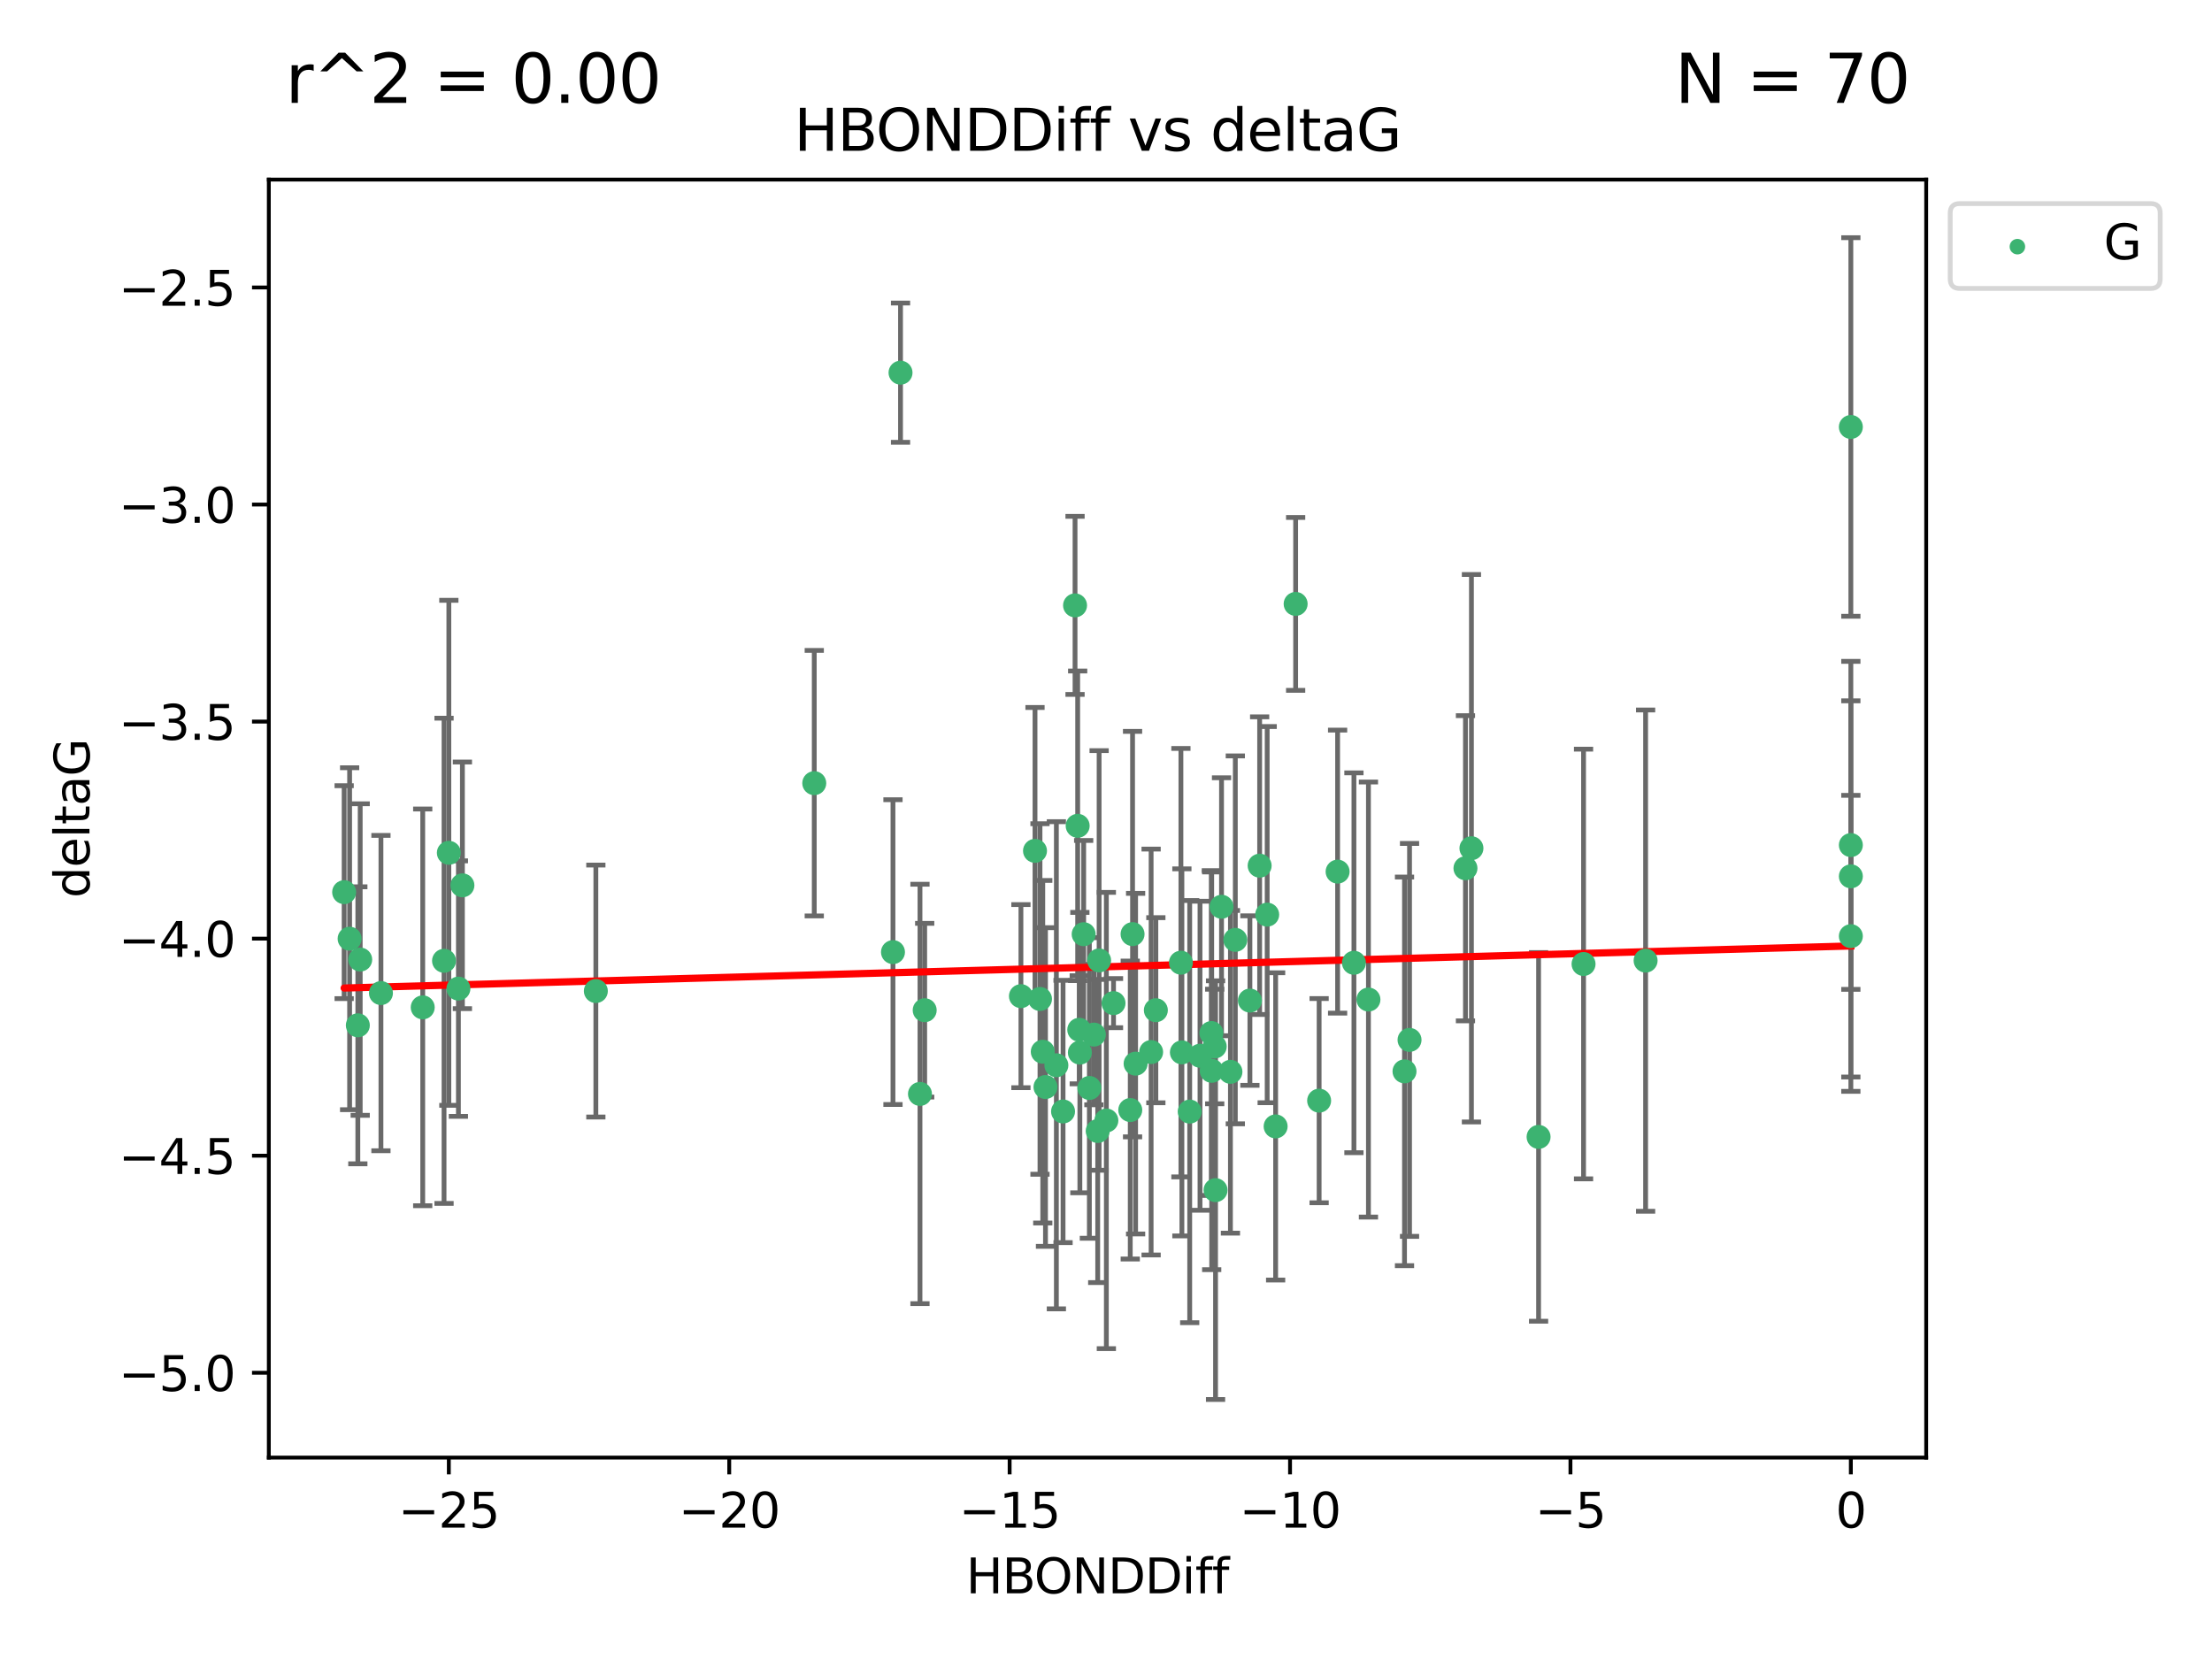 <?xml version="1.0" encoding="utf-8" standalone="no"?>
<!DOCTYPE svg PUBLIC "-//W3C//DTD SVG 1.1//EN"
  "http://www.w3.org/Graphics/SVG/1.1/DTD/svg11.dtd">
<svg xmlns:xlink="http://www.w3.org/1999/xlink" width="460.8pt" height="345.6pt" viewBox="0 0 460.8 345.6" xmlns="http://www.w3.org/2000/svg" version="1.1">
 <defs>
  <style type="text/css">*{stroke-linejoin: round; stroke-linecap: butt}</style>
 </defs>
 <g id="figure_1">
  <g id="patch_1">
   <path d="M 0 345.6 
L 460.8 345.6 
L 460.8 0 
L 0 0 
z
" style="fill: #ffffff"/>
  </g>
  <g id="axes_1">
   <g id="patch_2">
    <path d="M 56 303.64 
L 401.26 303.64 
L 401.26 37.411 
L 56 37.411 
z
" style="fill: #ffffff"/>
   </g>
   <g id="PathCollection_1">
    <defs>
     <path id="m0d43e11c08" d="M 0 1.118 
C 0.297 1.118 0.581 1 0.791 0.791 
C 1 0.581 1.118 0.297 1.118 0 
C 1.118 -0.297 1 -0.581 0.791 -0.791 
C 0.581 -1 0.297 -1.118 0 -1.118 
C -0.297 -1.118 -0.581 -1 -0.791 -0.791 
C -1 -0.581 -1.118 -0.297 -1.118 0 
C -1.118 0.297 -1 0.581 -0.791 0.791 
C -0.581 1 -0.297 1.118 0 1.118 
z
" style="stroke: #3cb371"/>
    </defs>
    <g clip-path="url(#pdf6b70dbbc)">
     <use xlink:href="#m0d43e11c08" x="240.786" y="210.445" style="fill: #3cb371; stroke: #3cb371"/>
     <use xlink:href="#m0d43e11c08" x="247.838" y="231.565" style="fill: #3cb371; stroke: #3cb371"/>
     <use xlink:href="#m0d43e11c08" x="256.322" y="223.278" style="fill: #3cb371; stroke: #3cb371"/>
     <use xlink:href="#m0d43e11c08" x="263.978" y="190.536" style="fill: #3cb371; stroke: #3cb371"/>
     <use xlink:href="#m0d43e11c08" x="257.34" y="195.79" style="fill: #3cb371; stroke: #3cb371"/>
     <use xlink:href="#m0d43e11c08" x="191.648" y="227.886" style="fill: #3cb371; stroke: #3cb371"/>
     <use xlink:href="#m0d43e11c08" x="79.358" y="206.875" style="fill: #3cb371; stroke: #3cb371"/>
     <use xlink:href="#m0d43e11c08" x="220.062" y="221.915" style="fill: #3cb371; stroke: #3cb371"/>
     <use xlink:href="#m0d43e11c08" x="253.046" y="218.004" style="fill: #3cb371; stroke: #3cb371"/>
     <use xlink:href="#m0d43e11c08" x="192.63" y="210.445" style="fill: #3cb371; stroke: #3cb371"/>
     <use xlink:href="#m0d43e11c08" x="217.795" y="226.445" style="fill: #3cb371; stroke: #3cb371"/>
     <use xlink:href="#m0d43e11c08" x="236.568" y="221.579" style="fill: #3cb371; stroke: #3cb371"/>
     <use xlink:href="#m0d43e11c08" x="274.799" y="229.285" style="fill: #3cb371; stroke: #3cb371"/>
     <use xlink:href="#m0d43e11c08" x="75.037" y="199.894" style="fill: #3cb371; stroke: #3cb371"/>
     <use xlink:href="#m0d43e11c08" x="235.453" y="231.24" style="fill: #3cb371; stroke: #3cb371"/>
     <use xlink:href="#m0d43e11c08" x="217.228" y="219.093" style="fill: #3cb371; stroke: #3cb371"/>
     <use xlink:href="#m0d43e11c08" x="265.738" y="234.649" style="fill: #3cb371; stroke: #3cb371"/>
     <use xlink:href="#m0d43e11c08" x="93.504" y="177.657" style="fill: #3cb371; stroke: #3cb371"/>
     <use xlink:href="#m0d43e11c08" x="96.328" y="184.432" style="fill: #3cb371; stroke: #3cb371"/>
     <use xlink:href="#m0d43e11c08" x="186.023" y="198.343" style="fill: #3cb371; stroke: #3cb371"/>
     <use xlink:href="#m0d43e11c08" x="92.502" y="200.151" style="fill: #3cb371; stroke: #3cb371"/>
     <use xlink:href="#m0d43e11c08" x="235.933" y="194.591" style="fill: #3cb371; stroke: #3cb371"/>
     <use xlink:href="#m0d43e11c08" x="252.351" y="215.199" style="fill: #3cb371; stroke: #3cb371"/>
     <use xlink:href="#m0d43e11c08" x="212.677" y="207.515" style="fill: #3cb371; stroke: #3cb371"/>
     <use xlink:href="#m0d43e11c08" x="239.8" y="219.158" style="fill: #3cb371; stroke: #3cb371"/>
     <use xlink:href="#m0d43e11c08" x="95.497" y="205.944" style="fill: #3cb371; stroke: #3cb371"/>
     <use xlink:href="#m0d43e11c08" x="285.072" y="208.224" style="fill: #3cb371; stroke: #3cb371"/>
     <use xlink:href="#m0d43e11c08" x="88.061" y="209.853" style="fill: #3cb371; stroke: #3cb371"/>
     <use xlink:href="#m0d43e11c08" x="74.544" y="213.59" style="fill: #3cb371; stroke: #3cb371"/>
     <use xlink:href="#m0d43e11c08" x="226.935" y="226.644" style="fill: #3cb371; stroke: #3cb371"/>
     <use xlink:href="#m0d43e11c08" x="230.474" y="233.421" style="fill: #3cb371; stroke: #3cb371"/>
     <use xlink:href="#m0d43e11c08" x="224.957" y="219.277" style="fill: #3cb371; stroke: #3cb371"/>
     <use xlink:href="#m0d43e11c08" x="246.21" y="219.228" style="fill: #3cb371; stroke: #3cb371"/>
     <use xlink:href="#m0d43e11c08" x="292.585" y="223.183" style="fill: #3cb371; stroke: #3cb371"/>
     <use xlink:href="#m0d43e11c08" x="246.006" y="200.544" style="fill: #3cb371; stroke: #3cb371"/>
     <use xlink:href="#m0d43e11c08" x="227.876" y="215.525" style="fill: #3cb371; stroke: #3cb371"/>
     <use xlink:href="#m0d43e11c08" x="260.379" y="208.437" style="fill: #3cb371; stroke: #3cb371"/>
     <use xlink:href="#m0d43e11c08" x="269.906" y="125.806" style="fill: #3cb371; stroke: #3cb371"/>
     <use xlink:href="#m0d43e11c08" x="252.418" y="223.07" style="fill: #3cb371; stroke: #3cb371"/>
     <use xlink:href="#m0d43e11c08" x="249.983" y="219.93" style="fill: #3cb371; stroke: #3cb371"/>
     <use xlink:href="#m0d43e11c08" x="253.222" y="247.928" style="fill: #3cb371; stroke: #3cb371"/>
     <use xlink:href="#m0d43e11c08" x="228.966" y="200.077" style="fill: #3cb371; stroke: #3cb371"/>
     <use xlink:href="#m0d43e11c08" x="224.828" y="214.52" style="fill: #3cb371; stroke: #3cb371"/>
     <use xlink:href="#m0d43e11c08" x="282.048" y="200.564" style="fill: #3cb371; stroke: #3cb371"/>
     <use xlink:href="#m0d43e11c08" x="228.674" y="235.61" style="fill: #3cb371; stroke: #3cb371"/>
     <use xlink:href="#m0d43e11c08" x="221.453" y="231.539" style="fill: #3cb371; stroke: #3cb371"/>
     <use xlink:href="#m0d43e11c08" x="278.648" y="181.575" style="fill: #3cb371; stroke: #3cb371"/>
     <use xlink:href="#m0d43e11c08" x="223.952" y="126.112" style="fill: #3cb371; stroke: #3cb371"/>
     <use xlink:href="#m0d43e11c08" x="231.965" y="208.97" style="fill: #3cb371; stroke: #3cb371"/>
     <use xlink:href="#m0d43e11c08" x="254.466" y="188.896" style="fill: #3cb371; stroke: #3cb371"/>
     <use xlink:href="#m0d43e11c08" x="216.649" y="208.106" style="fill: #3cb371; stroke: #3cb371"/>
     <use xlink:href="#m0d43e11c08" x="320.515" y="236.838" style="fill: #3cb371; stroke: #3cb371"/>
     <use xlink:href="#m0d43e11c08" x="224.498" y="172.031" style="fill: #3cb371; stroke: #3cb371"/>
     <use xlink:href="#m0d43e11c08" x="71.694" y="185.854" style="fill: #3cb371; stroke: #3cb371"/>
     <use xlink:href="#m0d43e11c08" x="72.833" y="195.552" style="fill: #3cb371; stroke: #3cb371"/>
     <use xlink:href="#m0d43e11c08" x="385.566" y="195.021" style="fill: #3cb371; stroke: #3cb371"/>
     <use xlink:href="#m0d43e11c08" x="169.626" y="163.147" style="fill: #3cb371; stroke: #3cb371"/>
     <use xlink:href="#m0d43e11c08" x="124.127" y="206.454" style="fill: #3cb371; stroke: #3cb371"/>
     <use xlink:href="#m0d43e11c08" x="225.748" y="194.61" style="fill: #3cb371; stroke: #3cb371"/>
     <use xlink:href="#m0d43e11c08" x="262.407" y="180.334" style="fill: #3cb371; stroke: #3cb371"/>
     <use xlink:href="#m0d43e11c08" x="306.527" y="176.703" style="fill: #3cb371; stroke: #3cb371"/>
     <use xlink:href="#m0d43e11c08" x="305.283" y="180.872" style="fill: #3cb371; stroke: #3cb371"/>
     <use xlink:href="#m0d43e11c08" x="342.81" y="200.112" style="fill: #3cb371; stroke: #3cb371"/>
     <use xlink:href="#m0d43e11c08" x="385.566" y="88.945" style="fill: #3cb371; stroke: #3cb371"/>
     <use xlink:href="#m0d43e11c08" x="215.611" y="177.247" style="fill: #3cb371; stroke: #3cb371"/>
     <use xlink:href="#m0d43e11c08" x="385.566" y="182.557" style="fill: #3cb371; stroke: #3cb371"/>
     <use xlink:href="#m0d43e11c08" x="293.632" y="216.63" style="fill: #3cb371; stroke: #3cb371"/>
     <use xlink:href="#m0d43e11c08" x="329.882" y="200.821" style="fill: #3cb371; stroke: #3cb371"/>
     <use xlink:href="#m0d43e11c08" x="187.596" y="77.635" style="fill: #3cb371; stroke: #3cb371"/>
     <use xlink:href="#m0d43e11c08" x="385.566" y="176.046" style="fill: #3cb371; stroke: #3cb371"/>
    </g>
   </g>
   <g id="matplotlib.axis_1">
    <g id="xtick_1">
     <g id="line2d_1">
      <defs>
       <path id="m29bdcb2460" d="M 0 0 
L 0 3.5 
" style="stroke: #000000; stroke-width: 0.8"/>
      </defs>
      <g>
       <use xlink:href="#m29bdcb2460" x="93.498" y="303.64" style="stroke: #000000; stroke-width: 0.8"/>
      </g>
     </g>
     <g id="text_1">
      <!-- −25 -->
      <g transform="translate(82.946 318.238)scale(0.1 -0.1)">
       <defs>
        <path id="DejaVuSans-2212" d="M 678 2272 
L 4684 2272 
L 4684 1741 
L 678 1741 
L 678 2272 
z
" transform="scale(0.016)"/>
        <path id="DejaVuSans-32" d="M 1228 531 
L 3431 531 
L 3431 0 
L 469 0 
L 469 531 
Q 828 903 1448 1529 
Q 2069 2156 2228 2338 
Q 2531 2678 2651 2914 
Q 2772 3150 2772 3378 
Q 2772 3750 2511 3984 
Q 2250 4219 1831 4219 
Q 1534 4219 1204 4116 
Q 875 4013 500 3803 
L 500 4441 
Q 881 4594 1212 4672 
Q 1544 4750 1819 4750 
Q 2544 4750 2975 4387 
Q 3406 4025 3406 3419 
Q 3406 3131 3298 2873 
Q 3191 2616 2906 2266 
Q 2828 2175 2409 1742 
Q 1991 1309 1228 531 
z
" transform="scale(0.016)"/>
        <path id="DejaVuSans-35" d="M 691 4666 
L 3169 4666 
L 3169 4134 
L 1269 4134 
L 1269 2991 
Q 1406 3038 1543 3061 
Q 1681 3084 1819 3084 
Q 2600 3084 3056 2656 
Q 3513 2228 3513 1497 
Q 3513 744 3044 326 
Q 2575 -91 1722 -91 
Q 1428 -91 1123 -41 
Q 819 9 494 109 
L 494 744 
Q 775 591 1075 516 
Q 1375 441 1709 441 
Q 2250 441 2565 725 
Q 2881 1009 2881 1497 
Q 2881 1984 2565 2268 
Q 2250 2553 1709 2553 
Q 1456 2553 1204 2497 
Q 953 2441 691 2322 
L 691 4666 
z
" transform="scale(0.016)"/>
       </defs>
       <use xlink:href="#DejaVuSans-2212"/>
       <use xlink:href="#DejaVuSans-32" x="83.789"/>
       <use xlink:href="#DejaVuSans-35" x="147.412"/>
      </g>
     </g>
    </g>
    <g id="xtick_2">
     <g id="line2d_2">
      <g>
       <use xlink:href="#m29bdcb2460" x="151.912" y="303.64" style="stroke: #000000; stroke-width: 0.8"/>
      </g>
     </g>
     <g id="text_2">
      <!-- −20 -->
      <g transform="translate(141.36 318.238)scale(0.1 -0.1)">
       <defs>
        <path id="DejaVuSans-30" d="M 2034 4250 
Q 1547 4250 1301 3770 
Q 1056 3291 1056 2328 
Q 1056 1369 1301 889 
Q 1547 409 2034 409 
Q 2525 409 2770 889 
Q 3016 1369 3016 2328 
Q 3016 3291 2770 3770 
Q 2525 4250 2034 4250 
z
M 2034 4750 
Q 2819 4750 3233 4129 
Q 3647 3509 3647 2328 
Q 3647 1150 3233 529 
Q 2819 -91 2034 -91 
Q 1250 -91 836 529 
Q 422 1150 422 2328 
Q 422 3509 836 4129 
Q 1250 4750 2034 4750 
z
" transform="scale(0.016)"/>
       </defs>
       <use xlink:href="#DejaVuSans-2212"/>
       <use xlink:href="#DejaVuSans-32" x="83.789"/>
       <use xlink:href="#DejaVuSans-30" x="147.412"/>
      </g>
     </g>
    </g>
    <g id="xtick_3">
     <g id="line2d_3">
      <g>
       <use xlink:href="#m29bdcb2460" x="210.326" y="303.64" style="stroke: #000000; stroke-width: 0.8"/>
      </g>
     </g>
     <g id="text_3">
      <!-- −15 -->
      <g transform="translate(199.773 318.238)scale(0.1 -0.1)">
       <defs>
        <path id="DejaVuSans-31" d="M 794 531 
L 1825 531 
L 1825 4091 
L 703 3866 
L 703 4441 
L 1819 4666 
L 2450 4666 
L 2450 531 
L 3481 531 
L 3481 0 
L 794 0 
L 794 531 
z
" transform="scale(0.016)"/>
       </defs>
       <use xlink:href="#DejaVuSans-2212"/>
       <use xlink:href="#DejaVuSans-31" x="83.789"/>
       <use xlink:href="#DejaVuSans-35" x="147.412"/>
      </g>
     </g>
    </g>
    <g id="xtick_4">
     <g id="line2d_4">
      <g>
       <use xlink:href="#m29bdcb2460" x="268.739" y="303.64" style="stroke: #000000; stroke-width: 0.8"/>
      </g>
     </g>
     <g id="text_4">
      <!-- −10 -->
      <g transform="translate(258.187 318.238)scale(0.1 -0.1)">
       <use xlink:href="#DejaVuSans-2212"/>
       <use xlink:href="#DejaVuSans-31" x="83.789"/>
       <use xlink:href="#DejaVuSans-30" x="147.412"/>
      </g>
     </g>
    </g>
    <g id="xtick_5">
     <g id="line2d_5">
      <g>
       <use xlink:href="#m29bdcb2460" x="327.153" y="303.64" style="stroke: #000000; stroke-width: 0.8"/>
      </g>
     </g>
     <g id="text_5">
      <!-- −5 -->
      <g transform="translate(319.782 318.238)scale(0.1 -0.1)">
       <use xlink:href="#DejaVuSans-2212"/>
       <use xlink:href="#DejaVuSans-35" x="83.789"/>
      </g>
     </g>
    </g>
    <g id="xtick_6">
     <g id="line2d_6">
      <g>
       <use xlink:href="#m29bdcb2460" x="385.566" y="303.64" style="stroke: #000000; stroke-width: 0.8"/>
      </g>
     </g>
     <g id="text_6">
      <!-- 0 -->
      <g transform="translate(382.385 318.238)scale(0.1 -0.1)">
       <use xlink:href="#DejaVuSans-30"/>
      </g>
     </g>
    </g>
    <g id="text_7">
     <!-- HBONDDiff -->
     <g transform="translate(201.241 331.917)scale(0.1 -0.1)">
      <defs>
       <path id="DejaVuSans-48" d="M 628 4666 
L 1259 4666 
L 1259 2753 
L 3553 2753 
L 3553 4666 
L 4184 4666 
L 4184 0 
L 3553 0 
L 3553 2222 
L 1259 2222 
L 1259 0 
L 628 0 
L 628 4666 
z
" transform="scale(0.016)"/>
       <path id="DejaVuSans-42" d="M 1259 2228 
L 1259 519 
L 2272 519 
Q 2781 519 3026 730 
Q 3272 941 3272 1375 
Q 3272 1813 3026 2020 
Q 2781 2228 2272 2228 
L 1259 2228 
z
M 1259 4147 
L 1259 2741 
L 2194 2741 
Q 2656 2741 2882 2914 
Q 3109 3088 3109 3444 
Q 3109 3797 2882 3972 
Q 2656 4147 2194 4147 
L 1259 4147 
z
M 628 4666 
L 2241 4666 
Q 2963 4666 3353 4366 
Q 3744 4066 3744 3513 
Q 3744 3084 3544 2831 
Q 3344 2578 2956 2516 
Q 3422 2416 3680 2098 
Q 3938 1781 3938 1306 
Q 3938 681 3513 340 
Q 3088 0 2303 0 
L 628 0 
L 628 4666 
z
" transform="scale(0.016)"/>
       <path id="DejaVuSans-4f" d="M 2522 4238 
Q 1834 4238 1429 3725 
Q 1025 3213 1025 2328 
Q 1025 1447 1429 934 
Q 1834 422 2522 422 
Q 3209 422 3611 934 
Q 4013 1447 4013 2328 
Q 4013 3213 3611 3725 
Q 3209 4238 2522 4238 
z
M 2522 4750 
Q 3503 4750 4090 4092 
Q 4678 3434 4678 2328 
Q 4678 1225 4090 567 
Q 3503 -91 2522 -91 
Q 1538 -91 948 565 
Q 359 1222 359 2328 
Q 359 3434 948 4092 
Q 1538 4750 2522 4750 
z
" transform="scale(0.016)"/>
       <path id="DejaVuSans-4e" d="M 628 4666 
L 1478 4666 
L 3547 763 
L 3547 4666 
L 4159 4666 
L 4159 0 
L 3309 0 
L 1241 3903 
L 1241 0 
L 628 0 
L 628 4666 
z
" transform="scale(0.016)"/>
       <path id="DejaVuSans-44" d="M 1259 4147 
L 1259 519 
L 2022 519 
Q 2988 519 3436 956 
Q 3884 1394 3884 2338 
Q 3884 3275 3436 3711 
Q 2988 4147 2022 4147 
L 1259 4147 
z
M 628 4666 
L 1925 4666 
Q 3281 4666 3915 4102 
Q 4550 3538 4550 2338 
Q 4550 1131 3912 565 
Q 3275 0 1925 0 
L 628 0 
L 628 4666 
z
" transform="scale(0.016)"/>
       <path id="DejaVuSans-69" d="M 603 3500 
L 1178 3500 
L 1178 0 
L 603 0 
L 603 3500 
z
M 603 4863 
L 1178 4863 
L 1178 4134 
L 603 4134 
L 603 4863 
z
" transform="scale(0.016)"/>
       <path id="DejaVuSans-66" d="M 2375 4863 
L 2375 4384 
L 1825 4384 
Q 1516 4384 1395 4259 
Q 1275 4134 1275 3809 
L 1275 3500 
L 2222 3500 
L 2222 3053 
L 1275 3053 
L 1275 0 
L 697 0 
L 697 3053 
L 147 3053 
L 147 3500 
L 697 3500 
L 697 3744 
Q 697 4328 969 4595 
Q 1241 4863 1831 4863 
L 2375 4863 
z
" transform="scale(0.016)"/>
      </defs>
      <use xlink:href="#DejaVuSans-48"/>
      <use xlink:href="#DejaVuSans-42" x="75.195"/>
      <use xlink:href="#DejaVuSans-4f" x="142.049"/>
      <use xlink:href="#DejaVuSans-4e" x="220.76"/>
      <use xlink:href="#DejaVuSans-44" x="295.564"/>
      <use xlink:href="#DejaVuSans-44" x="372.566"/>
      <use xlink:href="#DejaVuSans-69" x="449.568"/>
      <use xlink:href="#DejaVuSans-66" x="477.352"/>
      <use xlink:href="#DejaVuSans-66" x="512.557"/>
     </g>
    </g>
   </g>
   <g id="matplotlib.axis_2">
    <g id="ytick_1">
     <g id="line2d_7">
      <defs>
       <path id="mbcb724a16e" d="M 0 0 
L -3.5 0 
" style="stroke: #000000; stroke-width: 0.8"/>
      </defs>
      <g>
       <use xlink:href="#mbcb724a16e" x="56" y="285.973" style="stroke: #000000; stroke-width: 0.8"/>
      </g>
     </g>
     <g id="text_8">
      <!-- −5.0 -->
      <g transform="translate(24.717 289.772)scale(0.1 -0.1)">
       <defs>
        <path id="DejaVuSans-2e" d="M 684 794 
L 1344 794 
L 1344 0 
L 684 0 
L 684 794 
z
" transform="scale(0.016)"/>
       </defs>
       <use xlink:href="#DejaVuSans-2212"/>
       <use xlink:href="#DejaVuSans-35" x="83.789"/>
       <use xlink:href="#DejaVuSans-2e" x="147.412"/>
       <use xlink:href="#DejaVuSans-30" x="179.199"/>
      </g>
     </g>
    </g>
    <g id="ytick_2">
     <g id="line2d_8">
      <g>
       <use xlink:href="#mbcb724a16e" x="56" y="240.755" style="stroke: #000000; stroke-width: 0.8"/>
      </g>
     </g>
     <g id="text_9">
      <!-- −4.5 -->
      <g transform="translate(24.717 244.554)scale(0.1 -0.1)">
       <defs>
        <path id="DejaVuSans-34" d="M 2419 4116 
L 825 1625 
L 2419 1625 
L 2419 4116 
z
M 2253 4666 
L 3047 4666 
L 3047 1625 
L 3713 1625 
L 3713 1100 
L 3047 1100 
L 3047 0 
L 2419 0 
L 2419 1100 
L 313 1100 
L 313 1709 
L 2253 4666 
z
" transform="scale(0.016)"/>
       </defs>
       <use xlink:href="#DejaVuSans-2212"/>
       <use xlink:href="#DejaVuSans-34" x="83.789"/>
       <use xlink:href="#DejaVuSans-2e" x="147.412"/>
       <use xlink:href="#DejaVuSans-35" x="179.199"/>
      </g>
     </g>
    </g>
    <g id="ytick_3">
     <g id="line2d_9">
      <g>
       <use xlink:href="#mbcb724a16e" x="56" y="195.537" style="stroke: #000000; stroke-width: 0.8"/>
      </g>
     </g>
     <g id="text_10">
      <!-- −4.0 -->
      <g transform="translate(24.717 199.336)scale(0.1 -0.1)">
       <use xlink:href="#DejaVuSans-2212"/>
       <use xlink:href="#DejaVuSans-34" x="83.789"/>
       <use xlink:href="#DejaVuSans-2e" x="147.412"/>
       <use xlink:href="#DejaVuSans-30" x="179.199"/>
      </g>
     </g>
    </g>
    <g id="ytick_4">
     <g id="line2d_10">
      <g>
       <use xlink:href="#mbcb724a16e" x="56" y="150.319" style="stroke: #000000; stroke-width: 0.8"/>
      </g>
     </g>
     <g id="text_11">
      <!-- −3.5 -->
      <g transform="translate(24.717 154.119)scale(0.1 -0.1)">
       <defs>
        <path id="DejaVuSans-33" d="M 2597 2516 
Q 3050 2419 3304 2112 
Q 3559 1806 3559 1356 
Q 3559 666 3084 287 
Q 2609 -91 1734 -91 
Q 1441 -91 1130 -33 
Q 819 25 488 141 
L 488 750 
Q 750 597 1062 519 
Q 1375 441 1716 441 
Q 2309 441 2620 675 
Q 2931 909 2931 1356 
Q 2931 1769 2642 2001 
Q 2353 2234 1838 2234 
L 1294 2234 
L 1294 2753 
L 1863 2753 
Q 2328 2753 2575 2939 
Q 2822 3125 2822 3475 
Q 2822 3834 2567 4026 
Q 2313 4219 1838 4219 
Q 1578 4219 1281 4162 
Q 984 4106 628 3988 
L 628 4550 
Q 988 4650 1302 4700 
Q 1616 4750 1894 4750 
Q 2613 4750 3031 4423 
Q 3450 4097 3450 3541 
Q 3450 3153 3228 2886 
Q 3006 2619 2597 2516 
z
" transform="scale(0.016)"/>
       </defs>
       <use xlink:href="#DejaVuSans-2212"/>
       <use xlink:href="#DejaVuSans-33" x="83.789"/>
       <use xlink:href="#DejaVuSans-2e" x="147.412"/>
       <use xlink:href="#DejaVuSans-35" x="179.199"/>
      </g>
     </g>
    </g>
    <g id="ytick_5">
     <g id="line2d_11">
      <g>
       <use xlink:href="#mbcb724a16e" x="56" y="105.102" style="stroke: #000000; stroke-width: 0.8"/>
      </g>
     </g>
     <g id="text_12">
      <!-- −3.0 -->
      <g transform="translate(24.717 108.901)scale(0.1 -0.1)">
       <use xlink:href="#DejaVuSans-2212"/>
       <use xlink:href="#DejaVuSans-33" x="83.789"/>
       <use xlink:href="#DejaVuSans-2e" x="147.412"/>
       <use xlink:href="#DejaVuSans-30" x="179.199"/>
      </g>
     </g>
    </g>
    <g id="ytick_6">
     <g id="line2d_12">
      <g>
       <use xlink:href="#mbcb724a16e" x="56" y="59.884" style="stroke: #000000; stroke-width: 0.8"/>
      </g>
     </g>
     <g id="text_13">
      <!-- −2.5 -->
      <g transform="translate(24.717 63.683)scale(0.1 -0.1)">
       <use xlink:href="#DejaVuSans-2212"/>
       <use xlink:href="#DejaVuSans-32" x="83.789"/>
       <use xlink:href="#DejaVuSans-2e" x="147.412"/>
       <use xlink:href="#DejaVuSans-35" x="179.199"/>
      </g>
     </g>
    </g>
    <g id="text_14">
     <!-- deltaG -->
     <g transform="translate(18.637 187.064)rotate(-90)scale(0.1 -0.1)">
      <defs>
       <path id="DejaVuSans-64" d="M 2906 2969 
L 2906 4863 
L 3481 4863 
L 3481 0 
L 2906 0 
L 2906 525 
Q 2725 213 2448 61 
Q 2172 -91 1784 -91 
Q 1150 -91 751 415 
Q 353 922 353 1747 
Q 353 2572 751 3078 
Q 1150 3584 1784 3584 
Q 2172 3584 2448 3432 
Q 2725 3281 2906 2969 
z
M 947 1747 
Q 947 1113 1208 752 
Q 1469 391 1925 391 
Q 2381 391 2643 752 
Q 2906 1113 2906 1747 
Q 2906 2381 2643 2742 
Q 2381 3103 1925 3103 
Q 1469 3103 1208 2742 
Q 947 2381 947 1747 
z
" transform="scale(0.016)"/>
       <path id="DejaVuSans-65" d="M 3597 1894 
L 3597 1613 
L 953 1613 
Q 991 1019 1311 708 
Q 1631 397 2203 397 
Q 2534 397 2845 478 
Q 3156 559 3463 722 
L 3463 178 
Q 3153 47 2828 -22 
Q 2503 -91 2169 -91 
Q 1331 -91 842 396 
Q 353 884 353 1716 
Q 353 2575 817 3079 
Q 1281 3584 2069 3584 
Q 2775 3584 3186 3129 
Q 3597 2675 3597 1894 
z
M 3022 2063 
Q 3016 2534 2758 2815 
Q 2500 3097 2075 3097 
Q 1594 3097 1305 2825 
Q 1016 2553 972 2059 
L 3022 2063 
z
" transform="scale(0.016)"/>
       <path id="DejaVuSans-6c" d="M 603 4863 
L 1178 4863 
L 1178 0 
L 603 0 
L 603 4863 
z
" transform="scale(0.016)"/>
       <path id="DejaVuSans-74" d="M 1172 4494 
L 1172 3500 
L 2356 3500 
L 2356 3053 
L 1172 3053 
L 1172 1153 
Q 1172 725 1289 603 
Q 1406 481 1766 481 
L 2356 481 
L 2356 0 
L 1766 0 
Q 1100 0 847 248 
Q 594 497 594 1153 
L 594 3053 
L 172 3053 
L 172 3500 
L 594 3500 
L 594 4494 
L 1172 4494 
z
" transform="scale(0.016)"/>
       <path id="DejaVuSans-61" d="M 2194 1759 
Q 1497 1759 1228 1600 
Q 959 1441 959 1056 
Q 959 750 1161 570 
Q 1363 391 1709 391 
Q 2188 391 2477 730 
Q 2766 1069 2766 1631 
L 2766 1759 
L 2194 1759 
z
M 3341 1997 
L 3341 0 
L 2766 0 
L 2766 531 
Q 2569 213 2275 61 
Q 1981 -91 1556 -91 
Q 1019 -91 701 211 
Q 384 513 384 1019 
Q 384 1609 779 1909 
Q 1175 2209 1959 2209 
L 2766 2209 
L 2766 2266 
Q 2766 2663 2505 2880 
Q 2244 3097 1772 3097 
Q 1472 3097 1187 3025 
Q 903 2953 641 2809 
L 641 3341 
Q 956 3463 1253 3523 
Q 1550 3584 1831 3584 
Q 2591 3584 2966 3190 
Q 3341 2797 3341 1997 
z
" transform="scale(0.016)"/>
       <path id="DejaVuSans-47" d="M 3809 666 
L 3809 1919 
L 2778 1919 
L 2778 2438 
L 4434 2438 
L 4434 434 
Q 4069 175 3628 42 
Q 3188 -91 2688 -91 
Q 1594 -91 976 548 
Q 359 1188 359 2328 
Q 359 3472 976 4111 
Q 1594 4750 2688 4750 
Q 3144 4750 3555 4637 
Q 3966 4525 4313 4306 
L 4313 3634 
Q 3963 3931 3569 4081 
Q 3175 4231 2741 4231 
Q 1884 4231 1454 3753 
Q 1025 3275 1025 2328 
Q 1025 1384 1454 906 
Q 1884 428 2741 428 
Q 3075 428 3337 486 
Q 3600 544 3809 666 
z
" transform="scale(0.016)"/>
      </defs>
      <use xlink:href="#DejaVuSans-64"/>
      <use xlink:href="#DejaVuSans-65" x="63.477"/>
      <use xlink:href="#DejaVuSans-6c" x="125"/>
      <use xlink:href="#DejaVuSans-74" x="152.783"/>
      <use xlink:href="#DejaVuSans-61" x="191.992"/>
      <use xlink:href="#DejaVuSans-47" x="253.271"/>
     </g>
    </g>
   </g>
   <g id="LineCollection_1">
    <path d="M 240.786 229.727 
L 240.786 191.163 
" clip-path="url(#pdf6b70dbbc)" style="fill: none; stroke: #696969"/>
    <path d="M 247.838 275.536 
L 247.838 187.594 
" clip-path="url(#pdf6b70dbbc)" style="fill: none; stroke: #696969"/>
    <path d="M 256.322 256.888 
L 256.322 189.668 
" clip-path="url(#pdf6b70dbbc)" style="fill: none; stroke: #696969"/>
    <path d="M 263.978 229.721 
L 263.978 151.351 
" clip-path="url(#pdf6b70dbbc)" style="fill: none; stroke: #696969"/>
    <path d="M 257.34 234.11 
L 257.34 157.469 
" clip-path="url(#pdf6b70dbbc)" style="fill: none; stroke: #696969"/>
    <path d="M 191.648 271.571 
L 191.648 184.202 
" clip-path="url(#pdf6b70dbbc)" style="fill: none; stroke: #696969"/>
    <path d="M 79.358 239.723 
L 79.358 174.028 
" clip-path="url(#pdf6b70dbbc)" style="fill: none; stroke: #696969"/>
    <path d="M 220.062 272.66 
L 220.062 171.17 
" clip-path="url(#pdf6b70dbbc)" style="fill: none; stroke: #696969"/>
    <path d="M 253.046 229.94 
L 253.046 206.068 
" clip-path="url(#pdf6b70dbbc)" style="fill: none; stroke: #696969"/>
    <path d="M 192.63 228.538 
L 192.63 192.352 
" clip-path="url(#pdf6b70dbbc)" style="fill: none; stroke: #696969"/>
    <path d="M 217.795 259.635 
L 217.795 193.254 
" clip-path="url(#pdf6b70dbbc)" style="fill: none; stroke: #696969"/>
    <path d="M 236.568 257.056 
L 236.568 186.101 
" clip-path="url(#pdf6b70dbbc)" style="fill: none; stroke: #696969"/>
    <path d="M 274.799 250.557 
L 274.799 208.014 
" clip-path="url(#pdf6b70dbbc)" style="fill: none; stroke: #696969"/>
    <path d="M 75.037 232.341 
L 75.037 167.446 
" clip-path="url(#pdf6b70dbbc)" style="fill: none; stroke: #696969"/>
    <path d="M 235.453 262.275 
L 235.453 200.206 
" clip-path="url(#pdf6b70dbbc)" style="fill: none; stroke: #696969"/>
    <path d="M 217.228 254.772 
L 217.228 183.415 
" clip-path="url(#pdf6b70dbbc)" style="fill: none; stroke: #696969"/>
    <path d="M 265.738 266.654 
L 265.738 202.645 
" clip-path="url(#pdf6b70dbbc)" style="fill: none; stroke: #696969"/>
    <path d="M 93.504 230.258 
L 93.504 125.055 
" clip-path="url(#pdf6b70dbbc)" style="fill: none; stroke: #696969"/>
    <path d="M 96.328 210.117 
L 96.328 158.746 
" clip-path="url(#pdf6b70dbbc)" style="fill: none; stroke: #696969"/>
    <path d="M 186.023 230.089 
L 186.023 166.596 
" clip-path="url(#pdf6b70dbbc)" style="fill: none; stroke: #696969"/>
    <path d="M 92.502 250.692 
L 92.502 149.61 
" clip-path="url(#pdf6b70dbbc)" style="fill: none; stroke: #696969"/>
    <path d="M 235.933 236.825 
L 235.933 152.358 
" clip-path="url(#pdf6b70dbbc)" style="fill: none; stroke: #696969"/>
    <path d="M 252.351 249.029 
L 252.351 181.369 
" clip-path="url(#pdf6b70dbbc)" style="fill: none; stroke: #696969"/>
    <path d="M 212.677 226.584 
L 212.677 188.445 
" clip-path="url(#pdf6b70dbbc)" style="fill: none; stroke: #696969"/>
    <path d="M 239.8 261.433 
L 239.8 176.883 
" clip-path="url(#pdf6b70dbbc)" style="fill: none; stroke: #696969"/>
    <path d="M 95.497 232.556 
L 95.497 179.332 
" clip-path="url(#pdf6b70dbbc)" style="fill: none; stroke: #696969"/>
    <path d="M 285.072 253.538 
L 285.072 162.909 
" clip-path="url(#pdf6b70dbbc)" style="fill: none; stroke: #696969"/>
    <path d="M 88.061 251.175 
L 88.061 168.532 
" clip-path="url(#pdf6b70dbbc)" style="fill: none; stroke: #696969"/>
    <path d="M 74.544 242.443 
L 74.544 184.736 
" clip-path="url(#pdf6b70dbbc)" style="fill: none; stroke: #696969"/>
    <path d="M 226.935 257.951 
L 226.935 195.338 
" clip-path="url(#pdf6b70dbbc)" style="fill: none; stroke: #696969"/>
    <path d="M 230.474 280.945 
L 230.474 185.898 
" clip-path="url(#pdf6b70dbbc)" style="fill: none; stroke: #696969"/>
    <path d="M 224.957 248.482 
L 224.957 190.072 
" clip-path="url(#pdf6b70dbbc)" style="fill: none; stroke: #696969"/>
    <path d="M 246.21 257.463 
L 246.21 180.994 
" clip-path="url(#pdf6b70dbbc)" style="fill: none; stroke: #696969"/>
    <path d="M 292.585 263.665 
L 292.585 182.702 
" clip-path="url(#pdf6b70dbbc)" style="fill: none; stroke: #696969"/>
    <path d="M 246.006 245.17 
L 246.006 155.917 
" clip-path="url(#pdf6b70dbbc)" style="fill: none; stroke: #696969"/>
    <path d="M 227.876 230.148 
L 227.876 200.901 
" clip-path="url(#pdf6b70dbbc)" style="fill: none; stroke: #696969"/>
    <path d="M 260.379 226.091 
L 260.379 190.783 
" clip-path="url(#pdf6b70dbbc)" style="fill: none; stroke: #696969"/>
    <path d="M 269.906 143.814 
L 269.906 107.799 
" clip-path="url(#pdf6b70dbbc)" style="fill: none; stroke: #696969"/>
    <path d="M 252.418 264.493 
L 252.418 181.646 
" clip-path="url(#pdf6b70dbbc)" style="fill: none; stroke: #696969"/>
    <path d="M 249.983 252.121 
L 249.983 187.739 
" clip-path="url(#pdf6b70dbbc)" style="fill: none; stroke: #696969"/>
    <path d="M 253.222 291.539 
L 253.222 204.317 
" clip-path="url(#pdf6b70dbbc)" style="fill: none; stroke: #696969"/>
    <path d="M 228.966 243.78 
L 228.966 156.373 
" clip-path="url(#pdf6b70dbbc)" style="fill: none; stroke: #696969"/>
    <path d="M 224.828 225.781 
L 224.828 203.26 
" clip-path="url(#pdf6b70dbbc)" style="fill: none; stroke: #696969"/>
    <path d="M 282.048 240.122 
L 282.048 161.005 
" clip-path="url(#pdf6b70dbbc)" style="fill: none; stroke: #696969"/>
    <path d="M 228.674 267.183 
L 228.674 204.036 
" clip-path="url(#pdf6b70dbbc)" style="fill: none; stroke: #696969"/>
    <path d="M 221.453 258.859 
L 221.453 204.219 
" clip-path="url(#pdf6b70dbbc)" style="fill: none; stroke: #696969"/>
    <path d="M 278.648 211.052 
L 278.648 152.098 
" clip-path="url(#pdf6b70dbbc)" style="fill: none; stroke: #696969"/>
    <path d="M 223.952 144.662 
L 223.952 107.562 
" clip-path="url(#pdf6b70dbbc)" style="fill: none; stroke: #696969"/>
    <path d="M 231.965 214.091 
L 231.965 203.848 
" clip-path="url(#pdf6b70dbbc)" style="fill: none; stroke: #696969"/>
    <path d="M 254.466 215.766 
L 254.466 162.025 
" clip-path="url(#pdf6b70dbbc)" style="fill: none; stroke: #696969"/>
    <path d="M 216.649 244.616 
L 216.649 171.597 
" clip-path="url(#pdf6b70dbbc)" style="fill: none; stroke: #696969"/>
    <path d="M 320.515 275.236 
L 320.515 198.439 
" clip-path="url(#pdf6b70dbbc)" style="fill: none; stroke: #696969"/>
    <path d="M 224.498 204.283 
L 224.498 139.779 
" clip-path="url(#pdf6b70dbbc)" style="fill: none; stroke: #696969"/>
    <path d="M 71.694 208.032 
L 71.694 163.676 
" clip-path="url(#pdf6b70dbbc)" style="fill: none; stroke: #696969"/>
    <path d="M 72.833 231.17 
L 72.833 159.933 
" clip-path="url(#pdf6b70dbbc)" style="fill: none; stroke: #696969"/>
    <path d="M 385.566 224.358 
L 385.566 165.685 
" clip-path="url(#pdf6b70dbbc)" style="fill: none; stroke: #696969"/>
    <path d="M 169.626 190.799 
L 169.626 135.495 
" clip-path="url(#pdf6b70dbbc)" style="fill: none; stroke: #696969"/>
    <path d="M 124.127 232.697 
L 124.127 180.21 
" clip-path="url(#pdf6b70dbbc)" style="fill: none; stroke: #696969"/>
    <path d="M 225.748 214.136 
L 225.748 175.083 
" clip-path="url(#pdf6b70dbbc)" style="fill: none; stroke: #696969"/>
    <path d="M 262.407 211.338 
L 262.407 149.33 
" clip-path="url(#pdf6b70dbbc)" style="fill: none; stroke: #696969"/>
    <path d="M 306.527 233.723 
L 306.527 119.682 
" clip-path="url(#pdf6b70dbbc)" style="fill: none; stroke: #696969"/>
    <path d="M 305.283 212.66 
L 305.283 149.083 
" clip-path="url(#pdf6b70dbbc)" style="fill: none; stroke: #696969"/>
    <path d="M 342.81 252.324 
L 342.81 147.901 
" clip-path="url(#pdf6b70dbbc)" style="fill: none; stroke: #696969"/>
    <path d="M 385.566 128.378 
L 385.566 49.513 
" clip-path="url(#pdf6b70dbbc)" style="fill: none; stroke: #696969"/>
    <path d="M 215.611 207.111 
L 215.611 147.382 
" clip-path="url(#pdf6b70dbbc)" style="fill: none; stroke: #696969"/>
    <path d="M 385.566 227.343 
L 385.566 137.772 
" clip-path="url(#pdf6b70dbbc)" style="fill: none; stroke: #696969"/>
    <path d="M 293.632 257.555 
L 293.632 175.705 
" clip-path="url(#pdf6b70dbbc)" style="fill: none; stroke: #696969"/>
    <path d="M 329.882 245.576 
L 329.882 156.067 
" clip-path="url(#pdf6b70dbbc)" style="fill: none; stroke: #696969"/>
    <path d="M 187.596 92.141 
L 187.596 63.128 
" clip-path="url(#pdf6b70dbbc)" style="fill: none; stroke: #696969"/>
    <path d="M 385.566 206.099 
L 385.566 145.992 
" clip-path="url(#pdf6b70dbbc)" style="fill: none; stroke: #696969"/>
   </g>
   <g id="line2d_13">
    <defs>
     <path id="m05b2a16d6b" d="M 2 0 
L -2 -0 
" style="stroke: #696969"/>
    </defs>
    <g clip-path="url(#pdf6b70dbbc)">
     <use xlink:href="#m05b2a16d6b" x="240.786" y="229.727" style="fill: #696969; stroke: #696969"/>
     <use xlink:href="#m05b2a16d6b" x="247.838" y="275.536" style="fill: #696969; stroke: #696969"/>
     <use xlink:href="#m05b2a16d6b" x="256.322" y="256.888" style="fill: #696969; stroke: #696969"/>
     <use xlink:href="#m05b2a16d6b" x="263.978" y="229.721" style="fill: #696969; stroke: #696969"/>
     <use xlink:href="#m05b2a16d6b" x="257.34" y="234.11" style="fill: #696969; stroke: #696969"/>
     <use xlink:href="#m05b2a16d6b" x="191.648" y="271.571" style="fill: #696969; stroke: #696969"/>
     <use xlink:href="#m05b2a16d6b" x="79.358" y="239.723" style="fill: #696969; stroke: #696969"/>
     <use xlink:href="#m05b2a16d6b" x="220.062" y="272.66" style="fill: #696969; stroke: #696969"/>
     <use xlink:href="#m05b2a16d6b" x="253.046" y="229.94" style="fill: #696969; stroke: #696969"/>
     <use xlink:href="#m05b2a16d6b" x="192.63" y="228.538" style="fill: #696969; stroke: #696969"/>
     <use xlink:href="#m05b2a16d6b" x="217.795" y="259.635" style="fill: #696969; stroke: #696969"/>
     <use xlink:href="#m05b2a16d6b" x="236.568" y="257.056" style="fill: #696969; stroke: #696969"/>
     <use xlink:href="#m05b2a16d6b" x="274.799" y="250.557" style="fill: #696969; stroke: #696969"/>
     <use xlink:href="#m05b2a16d6b" x="75.037" y="232.341" style="fill: #696969; stroke: #696969"/>
     <use xlink:href="#m05b2a16d6b" x="235.453" y="262.275" style="fill: #696969; stroke: #696969"/>
     <use xlink:href="#m05b2a16d6b" x="217.228" y="254.772" style="fill: #696969; stroke: #696969"/>
     <use xlink:href="#m05b2a16d6b" x="265.738" y="266.654" style="fill: #696969; stroke: #696969"/>
     <use xlink:href="#m05b2a16d6b" x="93.504" y="230.258" style="fill: #696969; stroke: #696969"/>
     <use xlink:href="#m05b2a16d6b" x="96.328" y="210.117" style="fill: #696969; stroke: #696969"/>
     <use xlink:href="#m05b2a16d6b" x="186.023" y="230.089" style="fill: #696969; stroke: #696969"/>
     <use xlink:href="#m05b2a16d6b" x="92.502" y="250.692" style="fill: #696969; stroke: #696969"/>
     <use xlink:href="#m05b2a16d6b" x="235.933" y="236.825" style="fill: #696969; stroke: #696969"/>
     <use xlink:href="#m05b2a16d6b" x="252.351" y="249.029" style="fill: #696969; stroke: #696969"/>
     <use xlink:href="#m05b2a16d6b" x="212.677" y="226.584" style="fill: #696969; stroke: #696969"/>
     <use xlink:href="#m05b2a16d6b" x="239.8" y="261.433" style="fill: #696969; stroke: #696969"/>
     <use xlink:href="#m05b2a16d6b" x="95.497" y="232.556" style="fill: #696969; stroke: #696969"/>
     <use xlink:href="#m05b2a16d6b" x="285.072" y="253.538" style="fill: #696969; stroke: #696969"/>
     <use xlink:href="#m05b2a16d6b" x="88.061" y="251.175" style="fill: #696969; stroke: #696969"/>
     <use xlink:href="#m05b2a16d6b" x="74.544" y="242.443" style="fill: #696969; stroke: #696969"/>
     <use xlink:href="#m05b2a16d6b" x="226.935" y="257.951" style="fill: #696969; stroke: #696969"/>
     <use xlink:href="#m05b2a16d6b" x="230.474" y="280.945" style="fill: #696969; stroke: #696969"/>
     <use xlink:href="#m05b2a16d6b" x="224.957" y="248.482" style="fill: #696969; stroke: #696969"/>
     <use xlink:href="#m05b2a16d6b" x="246.21" y="257.463" style="fill: #696969; stroke: #696969"/>
     <use xlink:href="#m05b2a16d6b" x="292.585" y="263.665" style="fill: #696969; stroke: #696969"/>
     <use xlink:href="#m05b2a16d6b" x="246.006" y="245.17" style="fill: #696969; stroke: #696969"/>
     <use xlink:href="#m05b2a16d6b" x="227.876" y="230.148" style="fill: #696969; stroke: #696969"/>
     <use xlink:href="#m05b2a16d6b" x="260.379" y="226.091" style="fill: #696969; stroke: #696969"/>
     <use xlink:href="#m05b2a16d6b" x="269.906" y="143.814" style="fill: #696969; stroke: #696969"/>
     <use xlink:href="#m05b2a16d6b" x="252.418" y="264.493" style="fill: #696969; stroke: #696969"/>
     <use xlink:href="#m05b2a16d6b" x="249.983" y="252.121" style="fill: #696969; stroke: #696969"/>
     <use xlink:href="#m05b2a16d6b" x="253.222" y="291.539" style="fill: #696969; stroke: #696969"/>
     <use xlink:href="#m05b2a16d6b" x="228.966" y="243.78" style="fill: #696969; stroke: #696969"/>
     <use xlink:href="#m05b2a16d6b" x="224.828" y="225.781" style="fill: #696969; stroke: #696969"/>
     <use xlink:href="#m05b2a16d6b" x="282.048" y="240.122" style="fill: #696969; stroke: #696969"/>
     <use xlink:href="#m05b2a16d6b" x="228.674" y="267.183" style="fill: #696969; stroke: #696969"/>
     <use xlink:href="#m05b2a16d6b" x="221.453" y="258.859" style="fill: #696969; stroke: #696969"/>
     <use xlink:href="#m05b2a16d6b" x="278.648" y="211.052" style="fill: #696969; stroke: #696969"/>
     <use xlink:href="#m05b2a16d6b" x="223.952" y="144.662" style="fill: #696969; stroke: #696969"/>
     <use xlink:href="#m05b2a16d6b" x="231.965" y="214.091" style="fill: #696969; stroke: #696969"/>
     <use xlink:href="#m05b2a16d6b" x="254.466" y="215.766" style="fill: #696969; stroke: #696969"/>
     <use xlink:href="#m05b2a16d6b" x="216.649" y="244.616" style="fill: #696969; stroke: #696969"/>
     <use xlink:href="#m05b2a16d6b" x="320.515" y="275.236" style="fill: #696969; stroke: #696969"/>
     <use xlink:href="#m05b2a16d6b" x="224.498" y="204.283" style="fill: #696969; stroke: #696969"/>
     <use xlink:href="#m05b2a16d6b" x="71.694" y="208.032" style="fill: #696969; stroke: #696969"/>
     <use xlink:href="#m05b2a16d6b" x="72.833" y="231.17" style="fill: #696969; stroke: #696969"/>
     <use xlink:href="#m05b2a16d6b" x="385.566" y="224.358" style="fill: #696969; stroke: #696969"/>
     <use xlink:href="#m05b2a16d6b" x="169.626" y="190.799" style="fill: #696969; stroke: #696969"/>
     <use xlink:href="#m05b2a16d6b" x="124.127" y="232.697" style="fill: #696969; stroke: #696969"/>
     <use xlink:href="#m05b2a16d6b" x="225.748" y="214.136" style="fill: #696969; stroke: #696969"/>
     <use xlink:href="#m05b2a16d6b" x="262.407" y="211.338" style="fill: #696969; stroke: #696969"/>
     <use xlink:href="#m05b2a16d6b" x="306.527" y="233.723" style="fill: #696969; stroke: #696969"/>
     <use xlink:href="#m05b2a16d6b" x="305.283" y="212.66" style="fill: #696969; stroke: #696969"/>
     <use xlink:href="#m05b2a16d6b" x="342.81" y="252.324" style="fill: #696969; stroke: #696969"/>
     <use xlink:href="#m05b2a16d6b" x="385.566" y="128.378" style="fill: #696969; stroke: #696969"/>
     <use xlink:href="#m05b2a16d6b" x="215.611" y="207.111" style="fill: #696969; stroke: #696969"/>
     <use xlink:href="#m05b2a16d6b" x="385.566" y="227.343" style="fill: #696969; stroke: #696969"/>
     <use xlink:href="#m05b2a16d6b" x="293.632" y="257.555" style="fill: #696969; stroke: #696969"/>
     <use xlink:href="#m05b2a16d6b" x="329.882" y="245.576" style="fill: #696969; stroke: #696969"/>
     <use xlink:href="#m05b2a16d6b" x="187.596" y="92.141" style="fill: #696969; stroke: #696969"/>
     <use xlink:href="#m05b2a16d6b" x="385.566" y="206.099" style="fill: #696969; stroke: #696969"/>
    </g>
   </g>
   <g id="line2d_14">
    <g clip-path="url(#pdf6b70dbbc)">
     <use xlink:href="#m05b2a16d6b" x="240.786" y="191.163" style="fill: #696969; stroke: #696969"/>
     <use xlink:href="#m05b2a16d6b" x="247.838" y="187.594" style="fill: #696969; stroke: #696969"/>
     <use xlink:href="#m05b2a16d6b" x="256.322" y="189.668" style="fill: #696969; stroke: #696969"/>
     <use xlink:href="#m05b2a16d6b" x="263.978" y="151.351" style="fill: #696969; stroke: #696969"/>
     <use xlink:href="#m05b2a16d6b" x="257.34" y="157.469" style="fill: #696969; stroke: #696969"/>
     <use xlink:href="#m05b2a16d6b" x="191.648" y="184.202" style="fill: #696969; stroke: #696969"/>
     <use xlink:href="#m05b2a16d6b" x="79.358" y="174.028" style="fill: #696969; stroke: #696969"/>
     <use xlink:href="#m05b2a16d6b" x="220.062" y="171.17" style="fill: #696969; stroke: #696969"/>
     <use xlink:href="#m05b2a16d6b" x="253.046" y="206.068" style="fill: #696969; stroke: #696969"/>
     <use xlink:href="#m05b2a16d6b" x="192.63" y="192.352" style="fill: #696969; stroke: #696969"/>
     <use xlink:href="#m05b2a16d6b" x="217.795" y="193.254" style="fill: #696969; stroke: #696969"/>
     <use xlink:href="#m05b2a16d6b" x="236.568" y="186.101" style="fill: #696969; stroke: #696969"/>
     <use xlink:href="#m05b2a16d6b" x="274.799" y="208.014" style="fill: #696969; stroke: #696969"/>
     <use xlink:href="#m05b2a16d6b" x="75.037" y="167.446" style="fill: #696969; stroke: #696969"/>
     <use xlink:href="#m05b2a16d6b" x="235.453" y="200.206" style="fill: #696969; stroke: #696969"/>
     <use xlink:href="#m05b2a16d6b" x="217.228" y="183.415" style="fill: #696969; stroke: #696969"/>
     <use xlink:href="#m05b2a16d6b" x="265.738" y="202.645" style="fill: #696969; stroke: #696969"/>
     <use xlink:href="#m05b2a16d6b" x="93.504" y="125.055" style="fill: #696969; stroke: #696969"/>
     <use xlink:href="#m05b2a16d6b" x="96.328" y="158.746" style="fill: #696969; stroke: #696969"/>
     <use xlink:href="#m05b2a16d6b" x="186.023" y="166.596" style="fill: #696969; stroke: #696969"/>
     <use xlink:href="#m05b2a16d6b" x="92.502" y="149.61" style="fill: #696969; stroke: #696969"/>
     <use xlink:href="#m05b2a16d6b" x="235.933" y="152.358" style="fill: #696969; stroke: #696969"/>
     <use xlink:href="#m05b2a16d6b" x="252.351" y="181.369" style="fill: #696969; stroke: #696969"/>
     <use xlink:href="#m05b2a16d6b" x="212.677" y="188.445" style="fill: #696969; stroke: #696969"/>
     <use xlink:href="#m05b2a16d6b" x="239.8" y="176.883" style="fill: #696969; stroke: #696969"/>
     <use xlink:href="#m05b2a16d6b" x="95.497" y="179.332" style="fill: #696969; stroke: #696969"/>
     <use xlink:href="#m05b2a16d6b" x="285.072" y="162.909" style="fill: #696969; stroke: #696969"/>
     <use xlink:href="#m05b2a16d6b" x="88.061" y="168.532" style="fill: #696969; stroke: #696969"/>
     <use xlink:href="#m05b2a16d6b" x="74.544" y="184.736" style="fill: #696969; stroke: #696969"/>
     <use xlink:href="#m05b2a16d6b" x="226.935" y="195.338" style="fill: #696969; stroke: #696969"/>
     <use xlink:href="#m05b2a16d6b" x="230.474" y="185.898" style="fill: #696969; stroke: #696969"/>
     <use xlink:href="#m05b2a16d6b" x="224.957" y="190.072" style="fill: #696969; stroke: #696969"/>
     <use xlink:href="#m05b2a16d6b" x="246.21" y="180.994" style="fill: #696969; stroke: #696969"/>
     <use xlink:href="#m05b2a16d6b" x="292.585" y="182.702" style="fill: #696969; stroke: #696969"/>
     <use xlink:href="#m05b2a16d6b" x="246.006" y="155.917" style="fill: #696969; stroke: #696969"/>
     <use xlink:href="#m05b2a16d6b" x="227.876" y="200.901" style="fill: #696969; stroke: #696969"/>
     <use xlink:href="#m05b2a16d6b" x="260.379" y="190.783" style="fill: #696969; stroke: #696969"/>
     <use xlink:href="#m05b2a16d6b" x="269.906" y="107.799" style="fill: #696969; stroke: #696969"/>
     <use xlink:href="#m05b2a16d6b" x="252.418" y="181.646" style="fill: #696969; stroke: #696969"/>
     <use xlink:href="#m05b2a16d6b" x="249.983" y="187.739" style="fill: #696969; stroke: #696969"/>
     <use xlink:href="#m05b2a16d6b" x="253.222" y="204.317" style="fill: #696969; stroke: #696969"/>
     <use xlink:href="#m05b2a16d6b" x="228.966" y="156.373" style="fill: #696969; stroke: #696969"/>
     <use xlink:href="#m05b2a16d6b" x="224.828" y="203.26" style="fill: #696969; stroke: #696969"/>
     <use xlink:href="#m05b2a16d6b" x="282.048" y="161.005" style="fill: #696969; stroke: #696969"/>
     <use xlink:href="#m05b2a16d6b" x="228.674" y="204.036" style="fill: #696969; stroke: #696969"/>
     <use xlink:href="#m05b2a16d6b" x="221.453" y="204.219" style="fill: #696969; stroke: #696969"/>
     <use xlink:href="#m05b2a16d6b" x="278.648" y="152.098" style="fill: #696969; stroke: #696969"/>
     <use xlink:href="#m05b2a16d6b" x="223.952" y="107.562" style="fill: #696969; stroke: #696969"/>
     <use xlink:href="#m05b2a16d6b" x="231.965" y="203.848" style="fill: #696969; stroke: #696969"/>
     <use xlink:href="#m05b2a16d6b" x="254.466" y="162.025" style="fill: #696969; stroke: #696969"/>
     <use xlink:href="#m05b2a16d6b" x="216.649" y="171.597" style="fill: #696969; stroke: #696969"/>
     <use xlink:href="#m05b2a16d6b" x="320.515" y="198.439" style="fill: #696969; stroke: #696969"/>
     <use xlink:href="#m05b2a16d6b" x="224.498" y="139.779" style="fill: #696969; stroke: #696969"/>
     <use xlink:href="#m05b2a16d6b" x="71.694" y="163.676" style="fill: #696969; stroke: #696969"/>
     <use xlink:href="#m05b2a16d6b" x="72.833" y="159.933" style="fill: #696969; stroke: #696969"/>
     <use xlink:href="#m05b2a16d6b" x="385.566" y="165.685" style="fill: #696969; stroke: #696969"/>
     <use xlink:href="#m05b2a16d6b" x="169.626" y="135.495" style="fill: #696969; stroke: #696969"/>
     <use xlink:href="#m05b2a16d6b" x="124.127" y="180.21" style="fill: #696969; stroke: #696969"/>
     <use xlink:href="#m05b2a16d6b" x="225.748" y="175.083" style="fill: #696969; stroke: #696969"/>
     <use xlink:href="#m05b2a16d6b" x="262.407" y="149.33" style="fill: #696969; stroke: #696969"/>
     <use xlink:href="#m05b2a16d6b" x="306.527" y="119.682" style="fill: #696969; stroke: #696969"/>
     <use xlink:href="#m05b2a16d6b" x="305.283" y="149.083" style="fill: #696969; stroke: #696969"/>
     <use xlink:href="#m05b2a16d6b" x="342.81" y="147.901" style="fill: #696969; stroke: #696969"/>
     <use xlink:href="#m05b2a16d6b" x="385.566" y="49.513" style="fill: #696969; stroke: #696969"/>
     <use xlink:href="#m05b2a16d6b" x="215.611" y="147.382" style="fill: #696969; stroke: #696969"/>
     <use xlink:href="#m05b2a16d6b" x="385.566" y="137.772" style="fill: #696969; stroke: #696969"/>
     <use xlink:href="#m05b2a16d6b" x="293.632" y="175.705" style="fill: #696969; stroke: #696969"/>
     <use xlink:href="#m05b2a16d6b" x="329.882" y="156.067" style="fill: #696969; stroke: #696969"/>
     <use xlink:href="#m05b2a16d6b" x="187.596" y="63.128" style="fill: #696969; stroke: #696969"/>
     <use xlink:href="#m05b2a16d6b" x="385.566" y="145.992" style="fill: #696969; stroke: #696969"/>
    </g>
   </g>
   <g id="line2d_15">
    <path d="M 240.786 201.105 
L 247.838 200.908 
L 256.322 200.671 
L 263.978 200.458 
L 257.34 200.643 
L 191.648 202.477 
L 79.358 205.611 
L 220.062 201.684 
L 253.046 200.763 
L 192.63 202.449 
L 217.795 201.747 
L 236.568 201.223 
L 274.799 200.156 
L 75.037 205.732 
L 235.453 201.254 
L 217.228 201.763 
L 265.738 200.409 
L 93.504 205.216 
L 96.328 205.137 
L 186.023 202.634 
L 92.502 205.244 
L 235.933 201.241 
L 252.351 200.782 
L 212.677 201.89 
L 239.8 201.133 
L 95.497 205.16 
L 285.072 199.869 
L 88.061 205.368 
L 74.544 205.745 
L 226.935 201.492 
L 230.474 201.393 
L 224.957 201.547 
L 246.21 200.954 
L 292.585 199.659 
L 246.006 200.959 
L 227.876 201.465 
L 260.379 200.558 
L 269.906 200.292 
L 252.418 200.78 
L 249.983 200.848 
L 253.222 200.758 
L 228.966 201.435 
L 224.828 201.55 
L 282.048 199.953 
L 228.674 201.443 
L 221.453 201.645 
L 278.648 200.048 
L 223.952 201.575 
L 231.965 201.351 
L 254.466 200.723 
L 216.649 201.779 
L 320.515 198.88 
L 224.498 201.56 
L 71.694 205.825 
L 72.833 205.793 
L 385.566 197.064 
L 169.626 203.091 
L 124.127 204.361 
L 225.748 201.525 
L 262.407 200.502 
L 306.527 199.27 
L 305.283 199.305 
L 342.81 198.257 
L 385.566 197.064 
L 215.611 201.808 
L 385.566 197.064 
L 293.632 199.63 
L 329.882 198.618 
L 187.596 202.59 
L 385.566 197.064 
" clip-path="url(#pdf6b70dbbc)" style="fill: none; stroke: #ff0000; stroke-width: 1.5; stroke-linecap: square"/>
   </g>
   <g id="line2d_16">
    <defs>
     <path id="m9f43fa76b8" d="M 0 2 
C 0.53 2 1.039 1.789 1.414 1.414 
C 1.789 1.039 2 0.53 2 0 
C 2 -0.53 1.789 -1.039 1.414 -1.414 
C 1.039 -1.789 0.53 -2 0 -2 
C -0.53 -2 -1.039 -1.789 -1.414 -1.414 
C -1.789 -1.039 -2 -0.53 -2 0 
C -2 0.53 -1.789 1.039 -1.414 1.414 
C -1.039 1.789 -0.53 2 0 2 
z
" style="stroke: #3cb371"/>
    </defs>
    <g clip-path="url(#pdf6b70dbbc)">
     <use xlink:href="#m9f43fa76b8" x="240.786" y="210.445" style="fill: #3cb371; stroke: #3cb371"/>
     <use xlink:href="#m9f43fa76b8" x="247.838" y="231.565" style="fill: #3cb371; stroke: #3cb371"/>
     <use xlink:href="#m9f43fa76b8" x="256.322" y="223.278" style="fill: #3cb371; stroke: #3cb371"/>
     <use xlink:href="#m9f43fa76b8" x="263.978" y="190.536" style="fill: #3cb371; stroke: #3cb371"/>
     <use xlink:href="#m9f43fa76b8" x="257.34" y="195.79" style="fill: #3cb371; stroke: #3cb371"/>
     <use xlink:href="#m9f43fa76b8" x="191.648" y="227.886" style="fill: #3cb371; stroke: #3cb371"/>
     <use xlink:href="#m9f43fa76b8" x="79.358" y="206.875" style="fill: #3cb371; stroke: #3cb371"/>
     <use xlink:href="#m9f43fa76b8" x="220.062" y="221.915" style="fill: #3cb371; stroke: #3cb371"/>
     <use xlink:href="#m9f43fa76b8" x="253.046" y="218.004" style="fill: #3cb371; stroke: #3cb371"/>
     <use xlink:href="#m9f43fa76b8" x="192.63" y="210.445" style="fill: #3cb371; stroke: #3cb371"/>
     <use xlink:href="#m9f43fa76b8" x="217.795" y="226.445" style="fill: #3cb371; stroke: #3cb371"/>
     <use xlink:href="#m9f43fa76b8" x="236.568" y="221.579" style="fill: #3cb371; stroke: #3cb371"/>
     <use xlink:href="#m9f43fa76b8" x="274.799" y="229.285" style="fill: #3cb371; stroke: #3cb371"/>
     <use xlink:href="#m9f43fa76b8" x="75.037" y="199.894" style="fill: #3cb371; stroke: #3cb371"/>
     <use xlink:href="#m9f43fa76b8" x="235.453" y="231.24" style="fill: #3cb371; stroke: #3cb371"/>
     <use xlink:href="#m9f43fa76b8" x="217.228" y="219.093" style="fill: #3cb371; stroke: #3cb371"/>
     <use xlink:href="#m9f43fa76b8" x="265.738" y="234.649" style="fill: #3cb371; stroke: #3cb371"/>
     <use xlink:href="#m9f43fa76b8" x="93.504" y="177.657" style="fill: #3cb371; stroke: #3cb371"/>
     <use xlink:href="#m9f43fa76b8" x="96.328" y="184.432" style="fill: #3cb371; stroke: #3cb371"/>
     <use xlink:href="#m9f43fa76b8" x="186.023" y="198.343" style="fill: #3cb371; stroke: #3cb371"/>
     <use xlink:href="#m9f43fa76b8" x="92.502" y="200.151" style="fill: #3cb371; stroke: #3cb371"/>
     <use xlink:href="#m9f43fa76b8" x="235.933" y="194.591" style="fill: #3cb371; stroke: #3cb371"/>
     <use xlink:href="#m9f43fa76b8" x="252.351" y="215.199" style="fill: #3cb371; stroke: #3cb371"/>
     <use xlink:href="#m9f43fa76b8" x="212.677" y="207.515" style="fill: #3cb371; stroke: #3cb371"/>
     <use xlink:href="#m9f43fa76b8" x="239.8" y="219.158" style="fill: #3cb371; stroke: #3cb371"/>
     <use xlink:href="#m9f43fa76b8" x="95.497" y="205.944" style="fill: #3cb371; stroke: #3cb371"/>
     <use xlink:href="#m9f43fa76b8" x="285.072" y="208.224" style="fill: #3cb371; stroke: #3cb371"/>
     <use xlink:href="#m9f43fa76b8" x="88.061" y="209.853" style="fill: #3cb371; stroke: #3cb371"/>
     <use xlink:href="#m9f43fa76b8" x="74.544" y="213.59" style="fill: #3cb371; stroke: #3cb371"/>
     <use xlink:href="#m9f43fa76b8" x="226.935" y="226.644" style="fill: #3cb371; stroke: #3cb371"/>
     <use xlink:href="#m9f43fa76b8" x="230.474" y="233.421" style="fill: #3cb371; stroke: #3cb371"/>
     <use xlink:href="#m9f43fa76b8" x="224.957" y="219.277" style="fill: #3cb371; stroke: #3cb371"/>
     <use xlink:href="#m9f43fa76b8" x="246.21" y="219.228" style="fill: #3cb371; stroke: #3cb371"/>
     <use xlink:href="#m9f43fa76b8" x="292.585" y="223.183" style="fill: #3cb371; stroke: #3cb371"/>
     <use xlink:href="#m9f43fa76b8" x="246.006" y="200.544" style="fill: #3cb371; stroke: #3cb371"/>
     <use xlink:href="#m9f43fa76b8" x="227.876" y="215.525" style="fill: #3cb371; stroke: #3cb371"/>
     <use xlink:href="#m9f43fa76b8" x="260.379" y="208.437" style="fill: #3cb371; stroke: #3cb371"/>
     <use xlink:href="#m9f43fa76b8" x="269.906" y="125.806" style="fill: #3cb371; stroke: #3cb371"/>
     <use xlink:href="#m9f43fa76b8" x="252.418" y="223.07" style="fill: #3cb371; stroke: #3cb371"/>
     <use xlink:href="#m9f43fa76b8" x="249.983" y="219.93" style="fill: #3cb371; stroke: #3cb371"/>
     <use xlink:href="#m9f43fa76b8" x="253.222" y="247.928" style="fill: #3cb371; stroke: #3cb371"/>
     <use xlink:href="#m9f43fa76b8" x="228.966" y="200.077" style="fill: #3cb371; stroke: #3cb371"/>
     <use xlink:href="#m9f43fa76b8" x="224.828" y="214.52" style="fill: #3cb371; stroke: #3cb371"/>
     <use xlink:href="#m9f43fa76b8" x="282.048" y="200.564" style="fill: #3cb371; stroke: #3cb371"/>
     <use xlink:href="#m9f43fa76b8" x="228.674" y="235.61" style="fill: #3cb371; stroke: #3cb371"/>
     <use xlink:href="#m9f43fa76b8" x="221.453" y="231.539" style="fill: #3cb371; stroke: #3cb371"/>
     <use xlink:href="#m9f43fa76b8" x="278.648" y="181.575" style="fill: #3cb371; stroke: #3cb371"/>
     <use xlink:href="#m9f43fa76b8" x="223.952" y="126.112" style="fill: #3cb371; stroke: #3cb371"/>
     <use xlink:href="#m9f43fa76b8" x="231.965" y="208.97" style="fill: #3cb371; stroke: #3cb371"/>
     <use xlink:href="#m9f43fa76b8" x="254.466" y="188.896" style="fill: #3cb371; stroke: #3cb371"/>
     <use xlink:href="#m9f43fa76b8" x="216.649" y="208.106" style="fill: #3cb371; stroke: #3cb371"/>
     <use xlink:href="#m9f43fa76b8" x="320.515" y="236.838" style="fill: #3cb371; stroke: #3cb371"/>
     <use xlink:href="#m9f43fa76b8" x="224.498" y="172.031" style="fill: #3cb371; stroke: #3cb371"/>
     <use xlink:href="#m9f43fa76b8" x="71.694" y="185.854" style="fill: #3cb371; stroke: #3cb371"/>
     <use xlink:href="#m9f43fa76b8" x="72.833" y="195.552" style="fill: #3cb371; stroke: #3cb371"/>
     <use xlink:href="#m9f43fa76b8" x="385.566" y="195.021" style="fill: #3cb371; stroke: #3cb371"/>
     <use xlink:href="#m9f43fa76b8" x="169.626" y="163.147" style="fill: #3cb371; stroke: #3cb371"/>
     <use xlink:href="#m9f43fa76b8" x="124.127" y="206.454" style="fill: #3cb371; stroke: #3cb371"/>
     <use xlink:href="#m9f43fa76b8" x="225.748" y="194.61" style="fill: #3cb371; stroke: #3cb371"/>
     <use xlink:href="#m9f43fa76b8" x="262.407" y="180.334" style="fill: #3cb371; stroke: #3cb371"/>
     <use xlink:href="#m9f43fa76b8" x="306.527" y="176.703" style="fill: #3cb371; stroke: #3cb371"/>
     <use xlink:href="#m9f43fa76b8" x="305.283" y="180.872" style="fill: #3cb371; stroke: #3cb371"/>
     <use xlink:href="#m9f43fa76b8" x="342.81" y="200.112" style="fill: #3cb371; stroke: #3cb371"/>
     <use xlink:href="#m9f43fa76b8" x="385.566" y="88.945" style="fill: #3cb371; stroke: #3cb371"/>
     <use xlink:href="#m9f43fa76b8" x="215.611" y="177.247" style="fill: #3cb371; stroke: #3cb371"/>
     <use xlink:href="#m9f43fa76b8" x="385.566" y="182.557" style="fill: #3cb371; stroke: #3cb371"/>
     <use xlink:href="#m9f43fa76b8" x="293.632" y="216.63" style="fill: #3cb371; stroke: #3cb371"/>
     <use xlink:href="#m9f43fa76b8" x="329.882" y="200.821" style="fill: #3cb371; stroke: #3cb371"/>
     <use xlink:href="#m9f43fa76b8" x="187.596" y="77.635" style="fill: #3cb371; stroke: #3cb371"/>
     <use xlink:href="#m9f43fa76b8" x="385.566" y="176.046" style="fill: #3cb371; stroke: #3cb371"/>
    </g>
   </g>
   <g id="patch_3">
    <path d="M 56 303.64 
L 56 37.411 
" style="fill: none; stroke: #000000; stroke-width: 0.8; stroke-linejoin: miter; stroke-linecap: square"/>
   </g>
   <g id="patch_4">
    <path d="M 401.26 303.64 
L 401.26 37.411 
" style="fill: none; stroke: #000000; stroke-width: 0.8; stroke-linejoin: miter; stroke-linecap: square"/>
   </g>
   <g id="patch_5">
    <path d="M 56 303.64 
L 401.26 303.64 
" style="fill: none; stroke: #000000; stroke-width: 0.8; stroke-linejoin: miter; stroke-linecap: square"/>
   </g>
   <g id="patch_6">
    <path d="M 56 37.411 
L 401.26 37.411 
" style="fill: none; stroke: #000000; stroke-width: 0.8; stroke-linejoin: miter; stroke-linecap: square"/>
   </g>
   <g id="text_15">
    <!-- N = 70 -->
    <g transform="translate(348.888 21.426)scale(0.14 -0.14)">
     <defs>
      <path id="DejaVuSans-20" transform="scale(0.016)"/>
      <path id="DejaVuSans-3d" d="M 678 2906 
L 4684 2906 
L 4684 2381 
L 678 2381 
L 678 2906 
z
M 678 1631 
L 4684 1631 
L 4684 1100 
L 678 1100 
L 678 1631 
z
" transform="scale(0.016)"/>
      <path id="DejaVuSans-37" d="M 525 4666 
L 3525 4666 
L 3525 4397 
L 1831 0 
L 1172 0 
L 2766 4134 
L 525 4134 
L 525 4666 
z
" transform="scale(0.016)"/>
     </defs>
     <use xlink:href="#DejaVuSans-4e"/>
     <use xlink:href="#DejaVuSans-20" x="74.805"/>
     <use xlink:href="#DejaVuSans-3d" x="106.592"/>
     <use xlink:href="#DejaVuSans-20" x="190.381"/>
     <use xlink:href="#DejaVuSans-37" x="222.168"/>
     <use xlink:href="#DejaVuSans-30" x="285.791"/>
    </g>
   </g>
   <g id="text_16">
    <!-- r^2 = 0.00 -->
    <g transform="translate(59.453 21.426)scale(0.14 -0.14)">
     <defs>
      <path id="DejaVuSans-72" d="M 2631 2963 
Q 2534 3019 2420 3045 
Q 2306 3072 2169 3072 
Q 1681 3072 1420 2755 
Q 1159 2438 1159 1844 
L 1159 0 
L 581 0 
L 581 3500 
L 1159 3500 
L 1159 2956 
Q 1341 3275 1631 3429 
Q 1922 3584 2338 3584 
Q 2397 3584 2469 3576 
Q 2541 3569 2628 3553 
L 2631 2963 
z
" transform="scale(0.016)"/>
      <path id="DejaVuSans-5e" d="M 2988 4666 
L 4684 2925 
L 4056 2925 
L 2681 4159 
L 1306 2925 
L 678 2925 
L 2375 4666 
L 2988 4666 
z
" transform="scale(0.016)"/>
     </defs>
     <use xlink:href="#DejaVuSans-72"/>
     <use xlink:href="#DejaVuSans-5e" x="41.113"/>
     <use xlink:href="#DejaVuSans-32" x="124.902"/>
     <use xlink:href="#DejaVuSans-20" x="188.525"/>
     <use xlink:href="#DejaVuSans-3d" x="220.312"/>
     <use xlink:href="#DejaVuSans-20" x="304.102"/>
     <use xlink:href="#DejaVuSans-30" x="335.889"/>
     <use xlink:href="#DejaVuSans-2e" x="399.512"/>
     <use xlink:href="#DejaVuSans-30" x="431.299"/>
     <use xlink:href="#DejaVuSans-30" x="494.922"/>
    </g>
   </g>
   <g id="text_17">
    <!-- HBONDDiff vs deltaG -->
    <g transform="translate(165.427 31.411)scale(0.12 -0.12)">
     <defs>
      <path id="DejaVuSans-76" d="M 191 3500 
L 800 3500 
L 1894 563 
L 2988 3500 
L 3597 3500 
L 2284 0 
L 1503 0 
L 191 3500 
z
" transform="scale(0.016)"/>
      <path id="DejaVuSans-73" d="M 2834 3397 
L 2834 2853 
Q 2591 2978 2328 3040 
Q 2066 3103 1784 3103 
Q 1356 3103 1142 2972 
Q 928 2841 928 2578 
Q 928 2378 1081 2264 
Q 1234 2150 1697 2047 
L 1894 2003 
Q 2506 1872 2764 1633 
Q 3022 1394 3022 966 
Q 3022 478 2636 193 
Q 2250 -91 1575 -91 
Q 1294 -91 989 -36 
Q 684 19 347 128 
L 347 722 
Q 666 556 975 473 
Q 1284 391 1588 391 
Q 1994 391 2212 530 
Q 2431 669 2431 922 
Q 2431 1156 2273 1281 
Q 2116 1406 1581 1522 
L 1381 1569 
Q 847 1681 609 1914 
Q 372 2147 372 2553 
Q 372 3047 722 3315 
Q 1072 3584 1716 3584 
Q 2034 3584 2315 3537 
Q 2597 3491 2834 3397 
z
" transform="scale(0.016)"/>
     </defs>
     <use xlink:href="#DejaVuSans-48"/>
     <use xlink:href="#DejaVuSans-42" x="75.195"/>
     <use xlink:href="#DejaVuSans-4f" x="142.049"/>
     <use xlink:href="#DejaVuSans-4e" x="220.76"/>
     <use xlink:href="#DejaVuSans-44" x="295.564"/>
     <use xlink:href="#DejaVuSans-44" x="372.566"/>
     <use xlink:href="#DejaVuSans-69" x="449.568"/>
     <use xlink:href="#DejaVuSans-66" x="477.352"/>
     <use xlink:href="#DejaVuSans-66" x="512.557"/>
     <use xlink:href="#DejaVuSans-20" x="547.762"/>
     <use xlink:href="#DejaVuSans-76" x="579.549"/>
     <use xlink:href="#DejaVuSans-73" x="638.729"/>
     <use xlink:href="#DejaVuSans-20" x="690.828"/>
     <use xlink:href="#DejaVuSans-64" x="722.615"/>
     <use xlink:href="#DejaVuSans-65" x="786.092"/>
     <use xlink:href="#DejaVuSans-6c" x="847.615"/>
     <use xlink:href="#DejaVuSans-74" x="875.398"/>
     <use xlink:href="#DejaVuSans-61" x="914.607"/>
     <use xlink:href="#DejaVuSans-47" x="975.887"/>
    </g>
   </g>
   <g id="legend_1">
    <g id="patch_7">
     <path d="M 408.26 60.089 
L 448.008 60.089 
Q 450.008 60.089 450.008 58.089 
L 450.008 44.411 
Q 450.008 42.411 448.008 42.411 
L 408.26 42.411 
Q 406.26 42.411 406.26 44.411 
L 406.26 58.089 
Q 406.26 60.089 408.26 60.089 
z
" style="fill: #ffffff; opacity: 0.8; stroke: #cccccc; stroke-linejoin: miter"/>
    </g>
    <g id="PathCollection_2">
     <g>
      <use xlink:href="#m0d43e11c08" x="420.26" y="51.385" style="fill: #3cb371; stroke: #3cb371"/>
     </g>
    </g>
    <g id="text_18">
     <!-- G -->
     <g transform="translate(438.26 54.01)scale(0.1 -0.1)">
      <use xlink:href="#DejaVuSans-47"/>
     </g>
    </g>
   </g>
  </g>
 </g>
 <defs>
  <clipPath id="pdf6b70dbbc">
   <rect x="56" y="37.411" width="345.26" height="266.229"/>
  </clipPath>
 </defs>
</svg>
